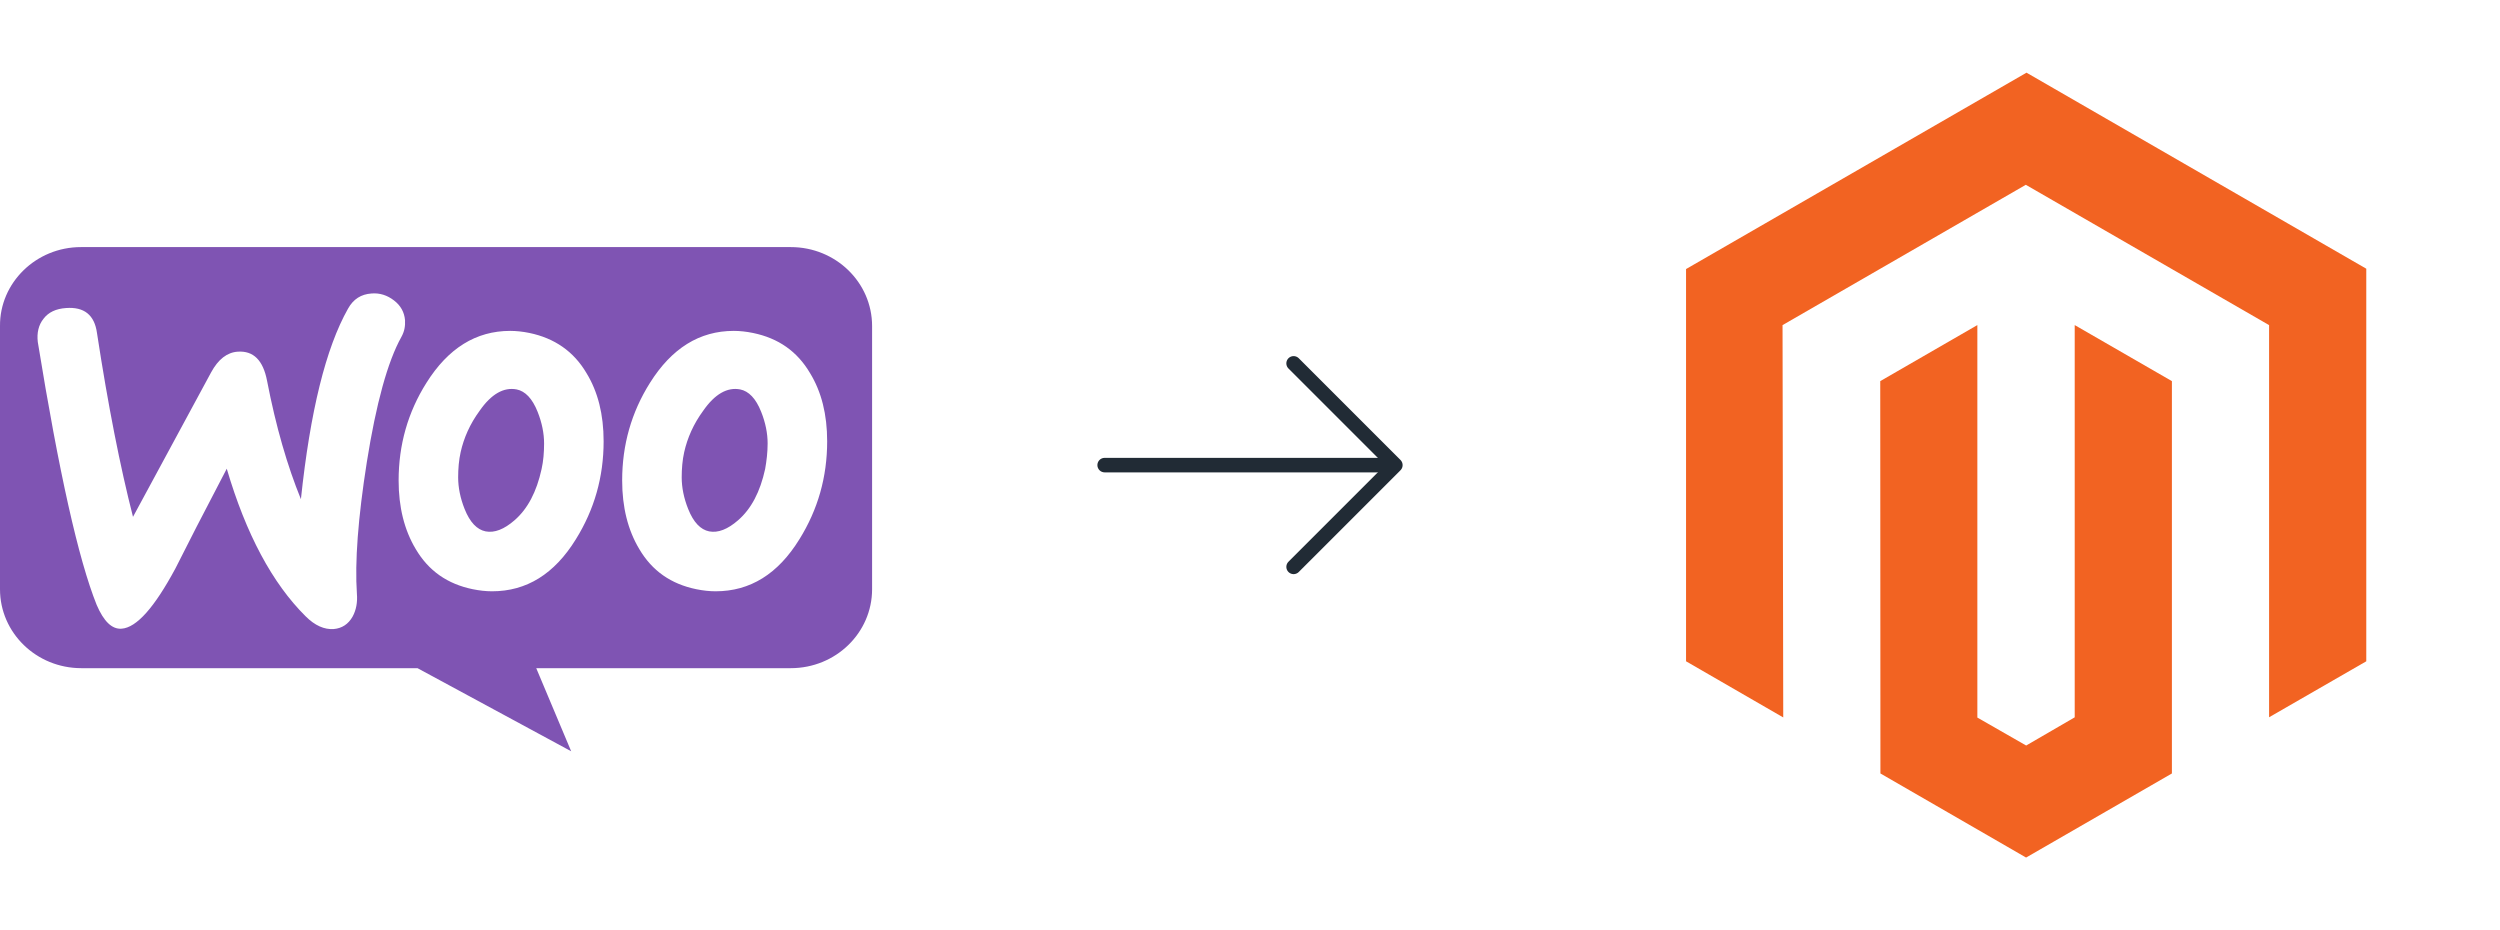 <svg width="172" height="64" viewBox="0 0 172 64" fill="none" xmlns="http://www.w3.org/2000/svg">
<path fill-rule="evenodd" clip-rule="evenodd" d="M54.407 17H5.568C2.478 17 -0.024 19.454 0 22.432V40.538C0 43.54 2.502 45.97 5.593 45.97H28.724L39.297 51.688L36.893 45.97H54.407C57.498 45.97 60 43.54 60 40.538V22.432C60 19.43 57.498 17 54.407 17ZM4.538 21.193C3.851 21.241 3.336 21.479 2.993 21.931C2.65 22.36 2.527 22.908 2.6 23.528C4.048 32.462 5.397 38.489 6.648 41.61C7.138 42.754 7.703 43.302 8.365 43.254C9.395 43.182 10.622 41.801 12.069 39.109C12.829 37.584 14.007 35.297 15.601 32.247C16.926 36.75 18.741 40.133 21.022 42.396C21.66 43.039 22.322 43.325 22.96 43.278C23.524 43.23 23.966 42.944 24.26 42.42C24.506 41.967 24.604 41.443 24.555 40.848C24.407 38.68 24.628 35.654 25.241 31.771C25.879 27.768 26.664 24.886 27.621 23.17C27.817 22.813 27.891 22.456 27.866 22.027C27.817 21.479 27.572 21.026 27.106 20.669C26.64 20.311 26.125 20.145 25.56 20.192C24.849 20.24 24.309 20.574 23.941 21.241C22.421 23.933 21.341 28.293 20.703 34.344C19.771 32.057 18.986 29.365 18.373 26.196C18.103 24.79 17.441 24.123 16.362 24.195C15.626 24.242 15.012 24.719 14.522 25.624L9.15 35.559C8.267 32.104 7.433 27.887 6.672 22.908C6.501 21.669 5.789 21.098 4.538 21.193ZM51.807 22.908C53.549 23.266 54.849 24.171 55.732 25.672C56.517 26.958 56.909 28.507 56.909 30.365C56.909 32.819 56.272 35.059 54.996 37.107C53.524 39.49 51.611 40.681 49.232 40.681C48.815 40.681 48.373 40.633 47.907 40.538C46.165 40.181 44.865 39.275 43.982 37.775C43.197 36.464 42.805 34.892 42.805 33.057C42.805 30.604 43.443 28.364 44.718 26.339C46.214 23.957 48.128 22.765 50.483 22.765C50.9 22.765 51.341 22.813 51.807 22.908ZM50.777 35.797C51.685 35.011 52.298 33.843 52.641 32.271C52.739 31.723 52.813 31.128 52.813 30.508C52.813 29.817 52.666 29.079 52.371 28.34C52.004 27.411 51.513 26.911 50.924 26.792C50.041 26.625 49.182 27.101 48.373 28.269C47.711 29.174 47.294 30.127 47.073 31.104C46.95 31.652 46.901 32.247 46.901 32.843C46.901 33.534 47.048 34.272 47.343 35.011C47.711 35.94 48.201 36.44 48.79 36.559C49.403 36.678 50.066 36.416 50.777 35.797ZM40.352 25.672C39.469 24.171 38.144 23.266 36.427 22.908C35.961 22.813 35.519 22.765 35.102 22.765C32.748 22.765 30.834 23.957 29.338 26.339C28.062 28.364 27.425 30.604 27.425 33.057C27.425 34.892 27.817 36.464 28.602 37.775C29.485 39.275 30.785 40.181 32.527 40.538C32.993 40.633 33.434 40.681 33.851 40.681C36.231 40.681 38.144 39.49 39.616 37.107C40.891 35.059 41.529 32.819 41.529 30.365C41.529 28.507 41.137 26.958 40.352 25.672ZM37.261 32.271C36.918 33.843 36.304 35.011 35.397 35.797C34.685 36.416 34.023 36.678 33.41 36.559C32.821 36.44 32.33 35.94 31.962 35.011C31.668 34.272 31.521 33.534 31.521 32.843C31.521 32.247 31.57 31.652 31.693 31.104C31.913 30.127 32.33 29.174 32.993 28.269C33.802 27.101 34.661 26.625 35.544 26.792C36.133 26.911 36.623 27.411 36.991 28.34C37.285 29.079 37.433 29.817 37.433 30.508C37.433 31.128 37.384 31.723 37.261 32.271Z" fill="#7F54B3"/>
<path d="M139.424 5L116 18.511V45.497L122.687 49.36L122.639 22.368L139.376 12.714L156.113 22.368V49.348L162.8 45.497V18.487L139.424 5Z" fill="#F26322"/>
<path d="M142.74 49.352L139.4 51.292L136.042 49.369V22.365L129.361 26.222L129.373 53.214L139.394 59L149.427 53.214V26.222L142.74 22.365V49.352Z" fill="#F26322"/>
<path d="M76 31.5C75.724 31.5 75.5 31.724 75.5 32C75.5 32.276 75.724 32.5 76 32.5V31.5ZM76 32.5H96V31.5H76V32.5Z" fill="#212B35"/>
<path d="M89 25L96 32L89 39" stroke="#212B35" stroke-linecap="round" stroke-linejoin="round"/>
</svg>
